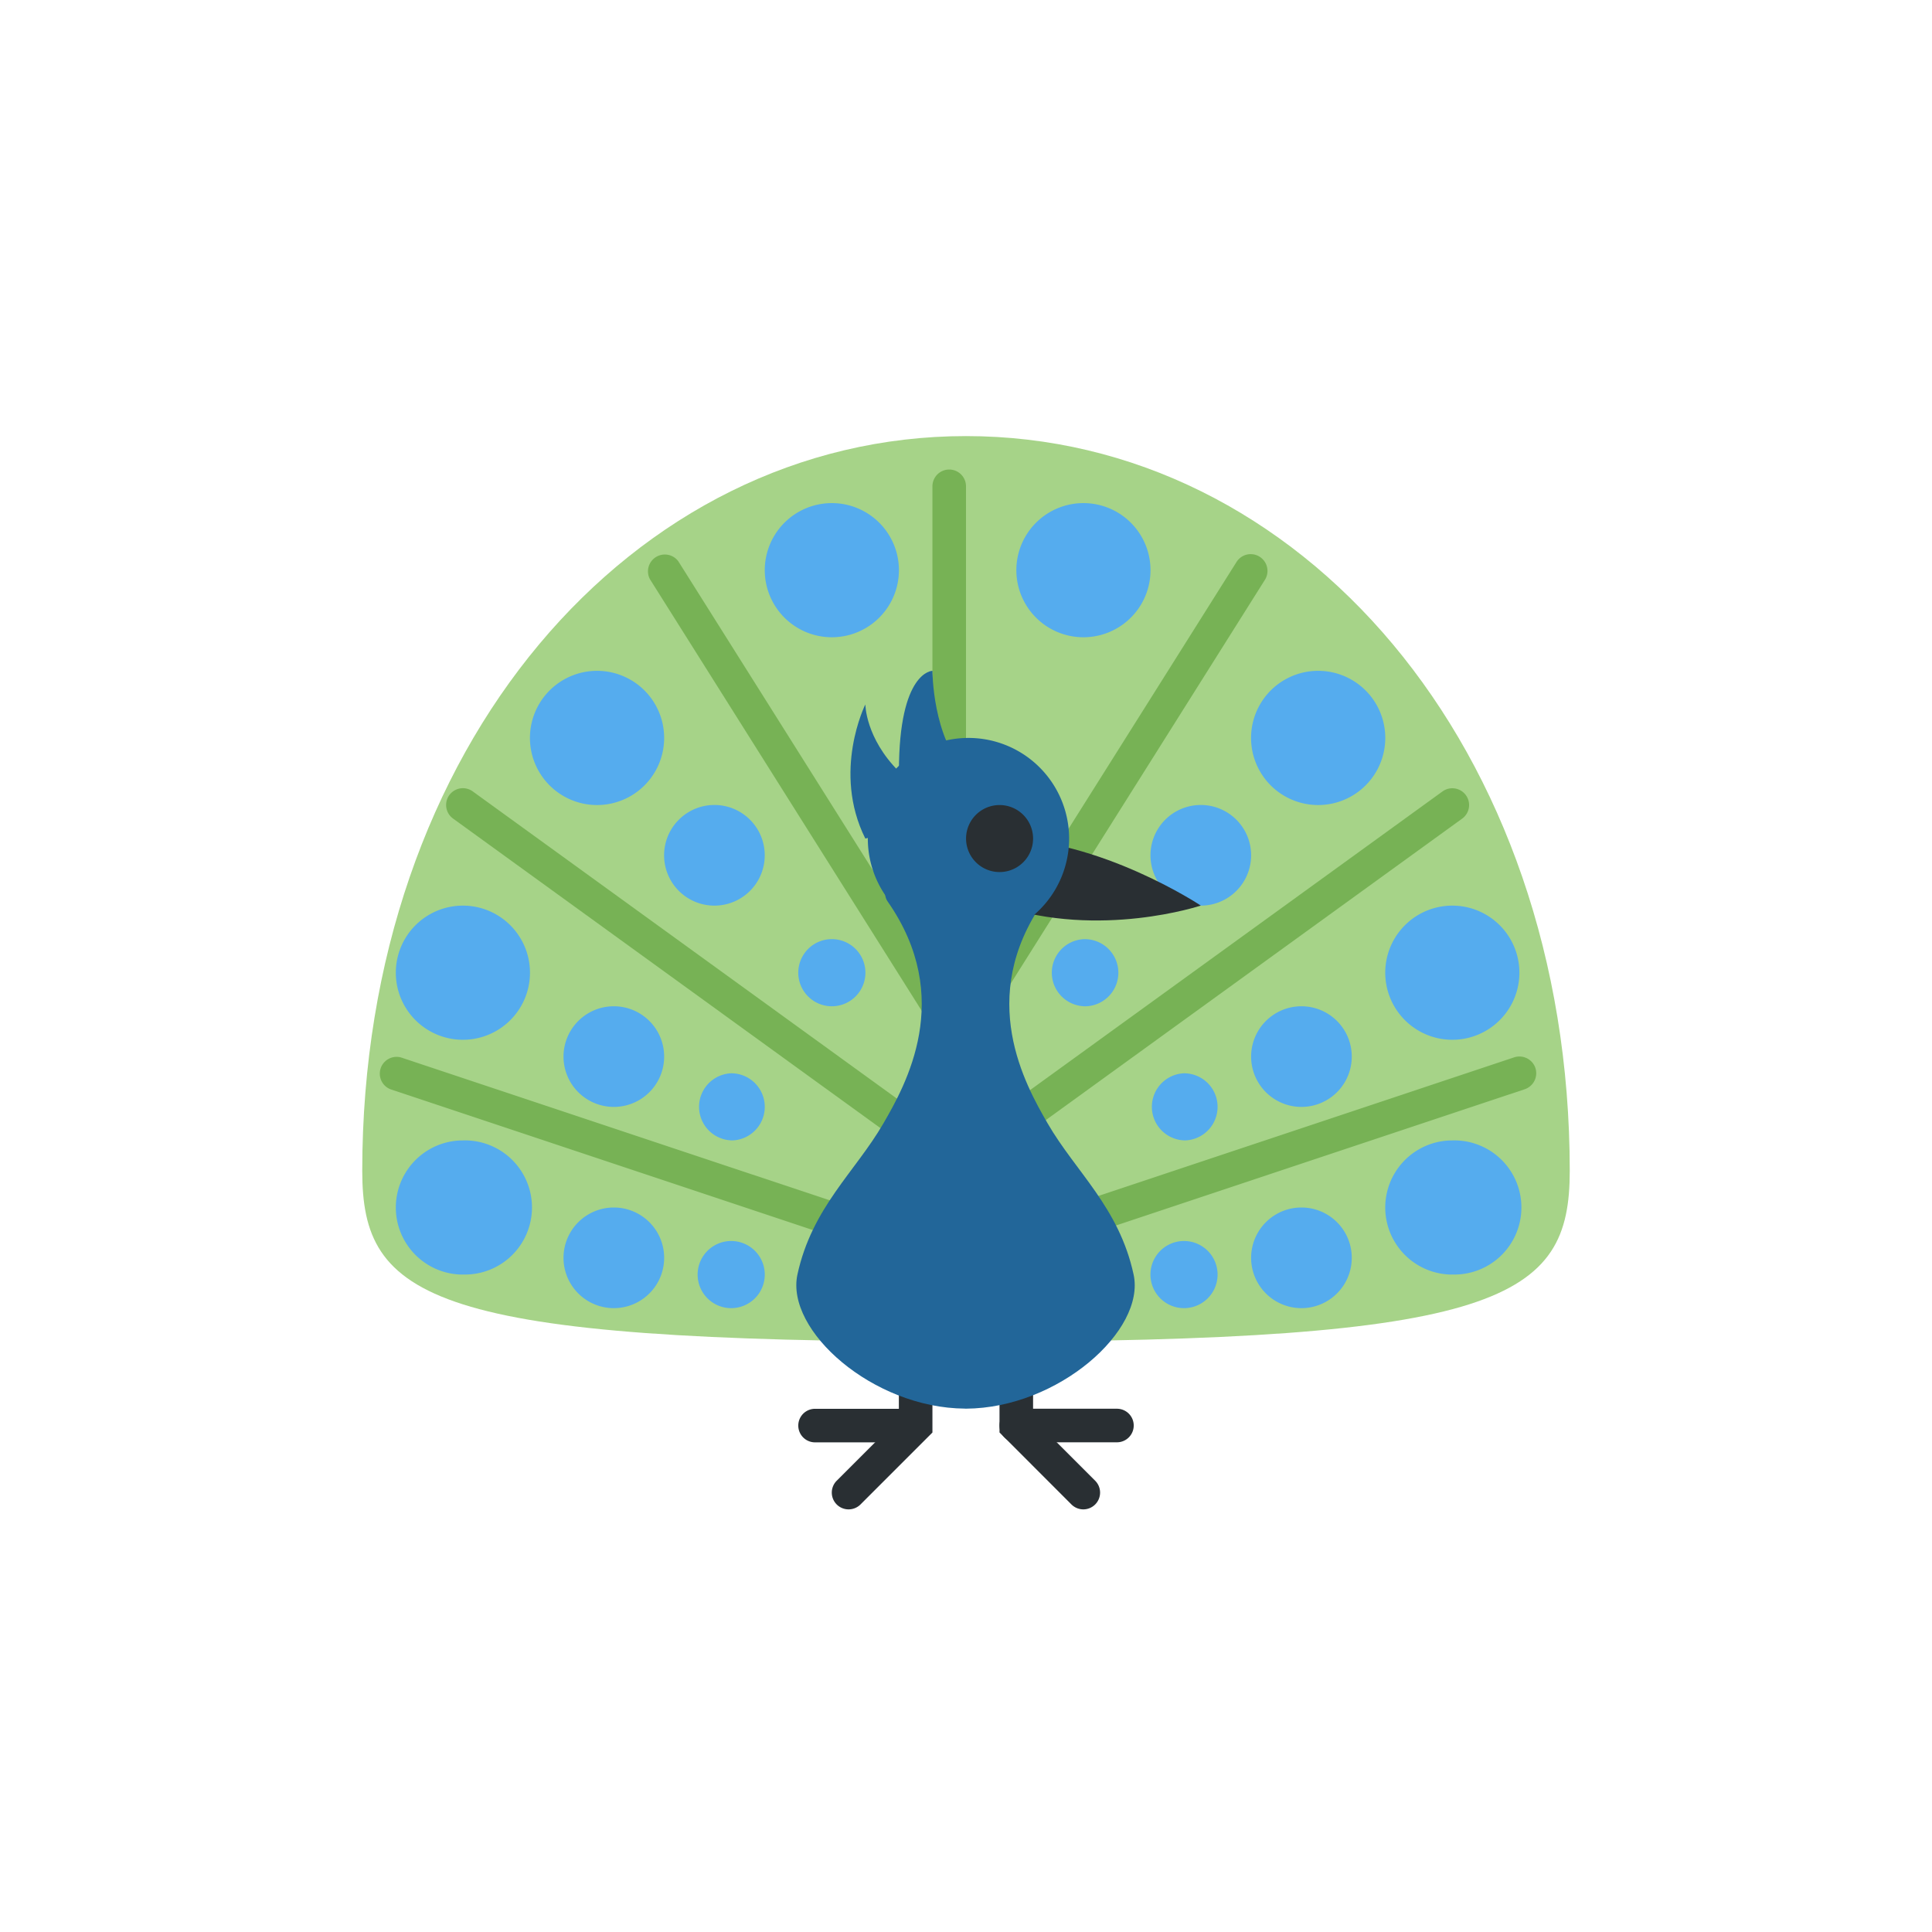 <svg xmlns="http://www.w3.org/2000/svg" width="32" height="32" fill="none"><defs><filter id="a"><feMorphology in="SourceAlpha" operator="dilate" radius="1" result="expanded"/><feFlood flood-color="#fff" result="color"/><feComposite in="color" in2="expanded" operator="in"/><feComposite in="SourceGraphic"/></filter></defs><g filter="url(#a)"><path fill="#292F33" d="M14.055 25a.278.278 0 0 1-.197-.474l1.03-1.03V22.5a.278.278 0 0 1 .556 0v1.227l-1.192 1.192a.28.28 0 0 1-.197.081"/><path fill="#292F33" d="M15.167 23.89H13.5a.278.278 0 0 1 0-.556h1.667a.278.278 0 0 1 0 .555M17.944 25a.28.28 0 0 1-.196-.08l-1.193-1.194V22.5a.278.278 0 0 1 .556 0v.997l1.03 1.03a.278.278 0 0 1-.197.473"/><path fill="#292F33" d="M18.5 23.889h-1.667a.278.278 0 0 1 0-.556H18.5a.278.278 0 0 1 0 .556"/><path fill="#A6D388" d="M26 19.394c0 2.121-1.11 2.829-10 2.829s-10-.708-10-2.829c0-7.029 4.477-12.171 10-12.171s10 5.142 10 12.171"/><path fill="#77B255" d="M16 21.11a.278.278 0 0 1-.088-.541l9.167-3.056a.28.28 0 0 1 .352.176.28.28 0 0 1-.176.352l-9.167 3.055a.3.3 0 0 1-.088.015m0-1.666a.278.278 0 0 1-.163-.503l8.055-5.833a.277.277 0 1 1 .326.45l-8.056 5.833a.27.27 0 0 1-.162.053m0-2.222a.278.278 0 0 1-.235-.425l4.722-7.5a.278.278 0 0 1 .47.296l-4.722 7.5a.28.28 0 0 1-.235.129"/><path fill="#55ACEE" d="M24.055 21.11a1.111 1.111 0 1 0 0-2.221 1.111 1.111 0 0 0 0 2.222M24.055 17.222a1.111 1.111 0 1 0 0-2.222 1.111 1.111 0 0 0 0 2.222M21.833 13.334a1.111 1.111 0 1 0 0-2.223 1.111 1.111 0 0 0 0 2.223M17.945 10.555a1.111 1.111 0 1 0 0-2.222 1.111 1.111 0 0 0 0 2.222M21.556 21.667a.833.833 0 1 0 0-1.667.833.833 0 0 0 0 1.667M21.556 18.334a.833.833 0 1 0 0-1.667.833.833 0 0 0 0 1.667M19.889 15a.833.833 0 1 0 0-1.667.833.833 0 0 0 0 1.667M19.611 21.667a.556.556 0 1 0 0-1.112.556.556 0 0 0 0 1.112M19.611 18.889a.556.556 0 1 0 0-1.112.556.556 0 0 0 0 1.111M17.944 16.667a.556.556 0 1 0 0-1.111.556.556 0 0 0 0 1.11"/><path fill="#77B255" d="M15.722 21.111a.3.3 0 0 1-.088-.014l-9.166-3.055a.278.278 0 0 1 .175-.527l9.167 3.055a.278.278 0 0 1-.088.541m0-1.666a.28.28 0 0 1-.163-.053l-8.055-5.834a.277.277 0 1 1 .326-.45l8.055 5.834a.277.277 0 0 1-.163.503m0-2.223a.28.28 0 0 1-.235-.13l-4.723-7.5a.279.279 0 0 1 .47-.297l4.723 7.501a.277.277 0 0 1-.235.426"/><path fill="#77B255" d="M15.722 18.333a.28.28 0 0 1-.278-.278v-10a.278.278 0 0 1 .556 0v10a.28.28 0 0 1-.278.278"/><path fill="#269" d="M14.333 13.89c-.555-1.112 0-2.223 0-2.223s0 .555.556 1.111c0-1.667.555-1.667.555-1.667s0 1.111.556 1.667c.555.556-1.667 1.111-1.667 1.111m4.443 7.221c-.24-1.11-.958-1.7-1.422-2.5-.372-.642-1.185-2.083-.073-3.676.296-.424-1.047-1.018-1.28-1.043v-.002h-.017v.002c-.234.025-1.576.62-1.28 1.043 1.111 1.593.298 3.034-.074 3.676-.464.8-1.181 1.39-1.422 2.5-.2.927 1.249 2.212 2.776 2.221v.001H16c1.528-.01 2.977-1.295 2.776-2.222"/><path fill="#292F33" d="M16.556 13.889c1.666 0 3.333 1.11 3.333 1.11s-1.667.556-3.333 0c-1.667-.555 0-1.11 0-1.11"/><path fill="#269" d="M16 15.556a1.667 1.667 0 1 0 0-3.333 1.667 1.667 0 0 0 0 3.333"/><path fill="#292F33" d="M16.556 14.444a.555.555 0 1 0 0-1.11.555.555 0 0 0 0 1.11"/><path fill="#55ACEE" d="M7.667 21.11a1.111 1.111 0 1 0 0-2.221 1.111 1.111 0 0 0 0 2.222M7.667 17.222a1.111 1.111 0 1 0 0-2.222 1.111 1.111 0 0 0 0 2.222M9.889 13.334a1.111 1.111 0 1 0 0-2.223 1.111 1.111 0 0 0 0 2.223M13.778 10.555a1.111 1.111 0 1 0 0-2.222 1.111 1.111 0 0 0 0 2.222M10.167 21.667a.833.833 0 1 0 0-1.667.833.833 0 0 0 0 1.667M10.167 18.334a.833.833 0 1 0 0-1.667.833.833 0 0 0 0 1.667M11.833 15a.833.833 0 1 0 0-1.667.833.833 0 0 0 0 1.667M12.111 21.667a.556.556 0 1 0 0-1.112.556.556 0 0 0 0 1.112M12.111 18.889a.556.556 0 1 0 0-1.112.556.556 0 0 0 0 1.111M13.778 16.667a.556.556 0 1 0 0-1.112.556.556 0 0 0 0 1.112"/></g></svg>